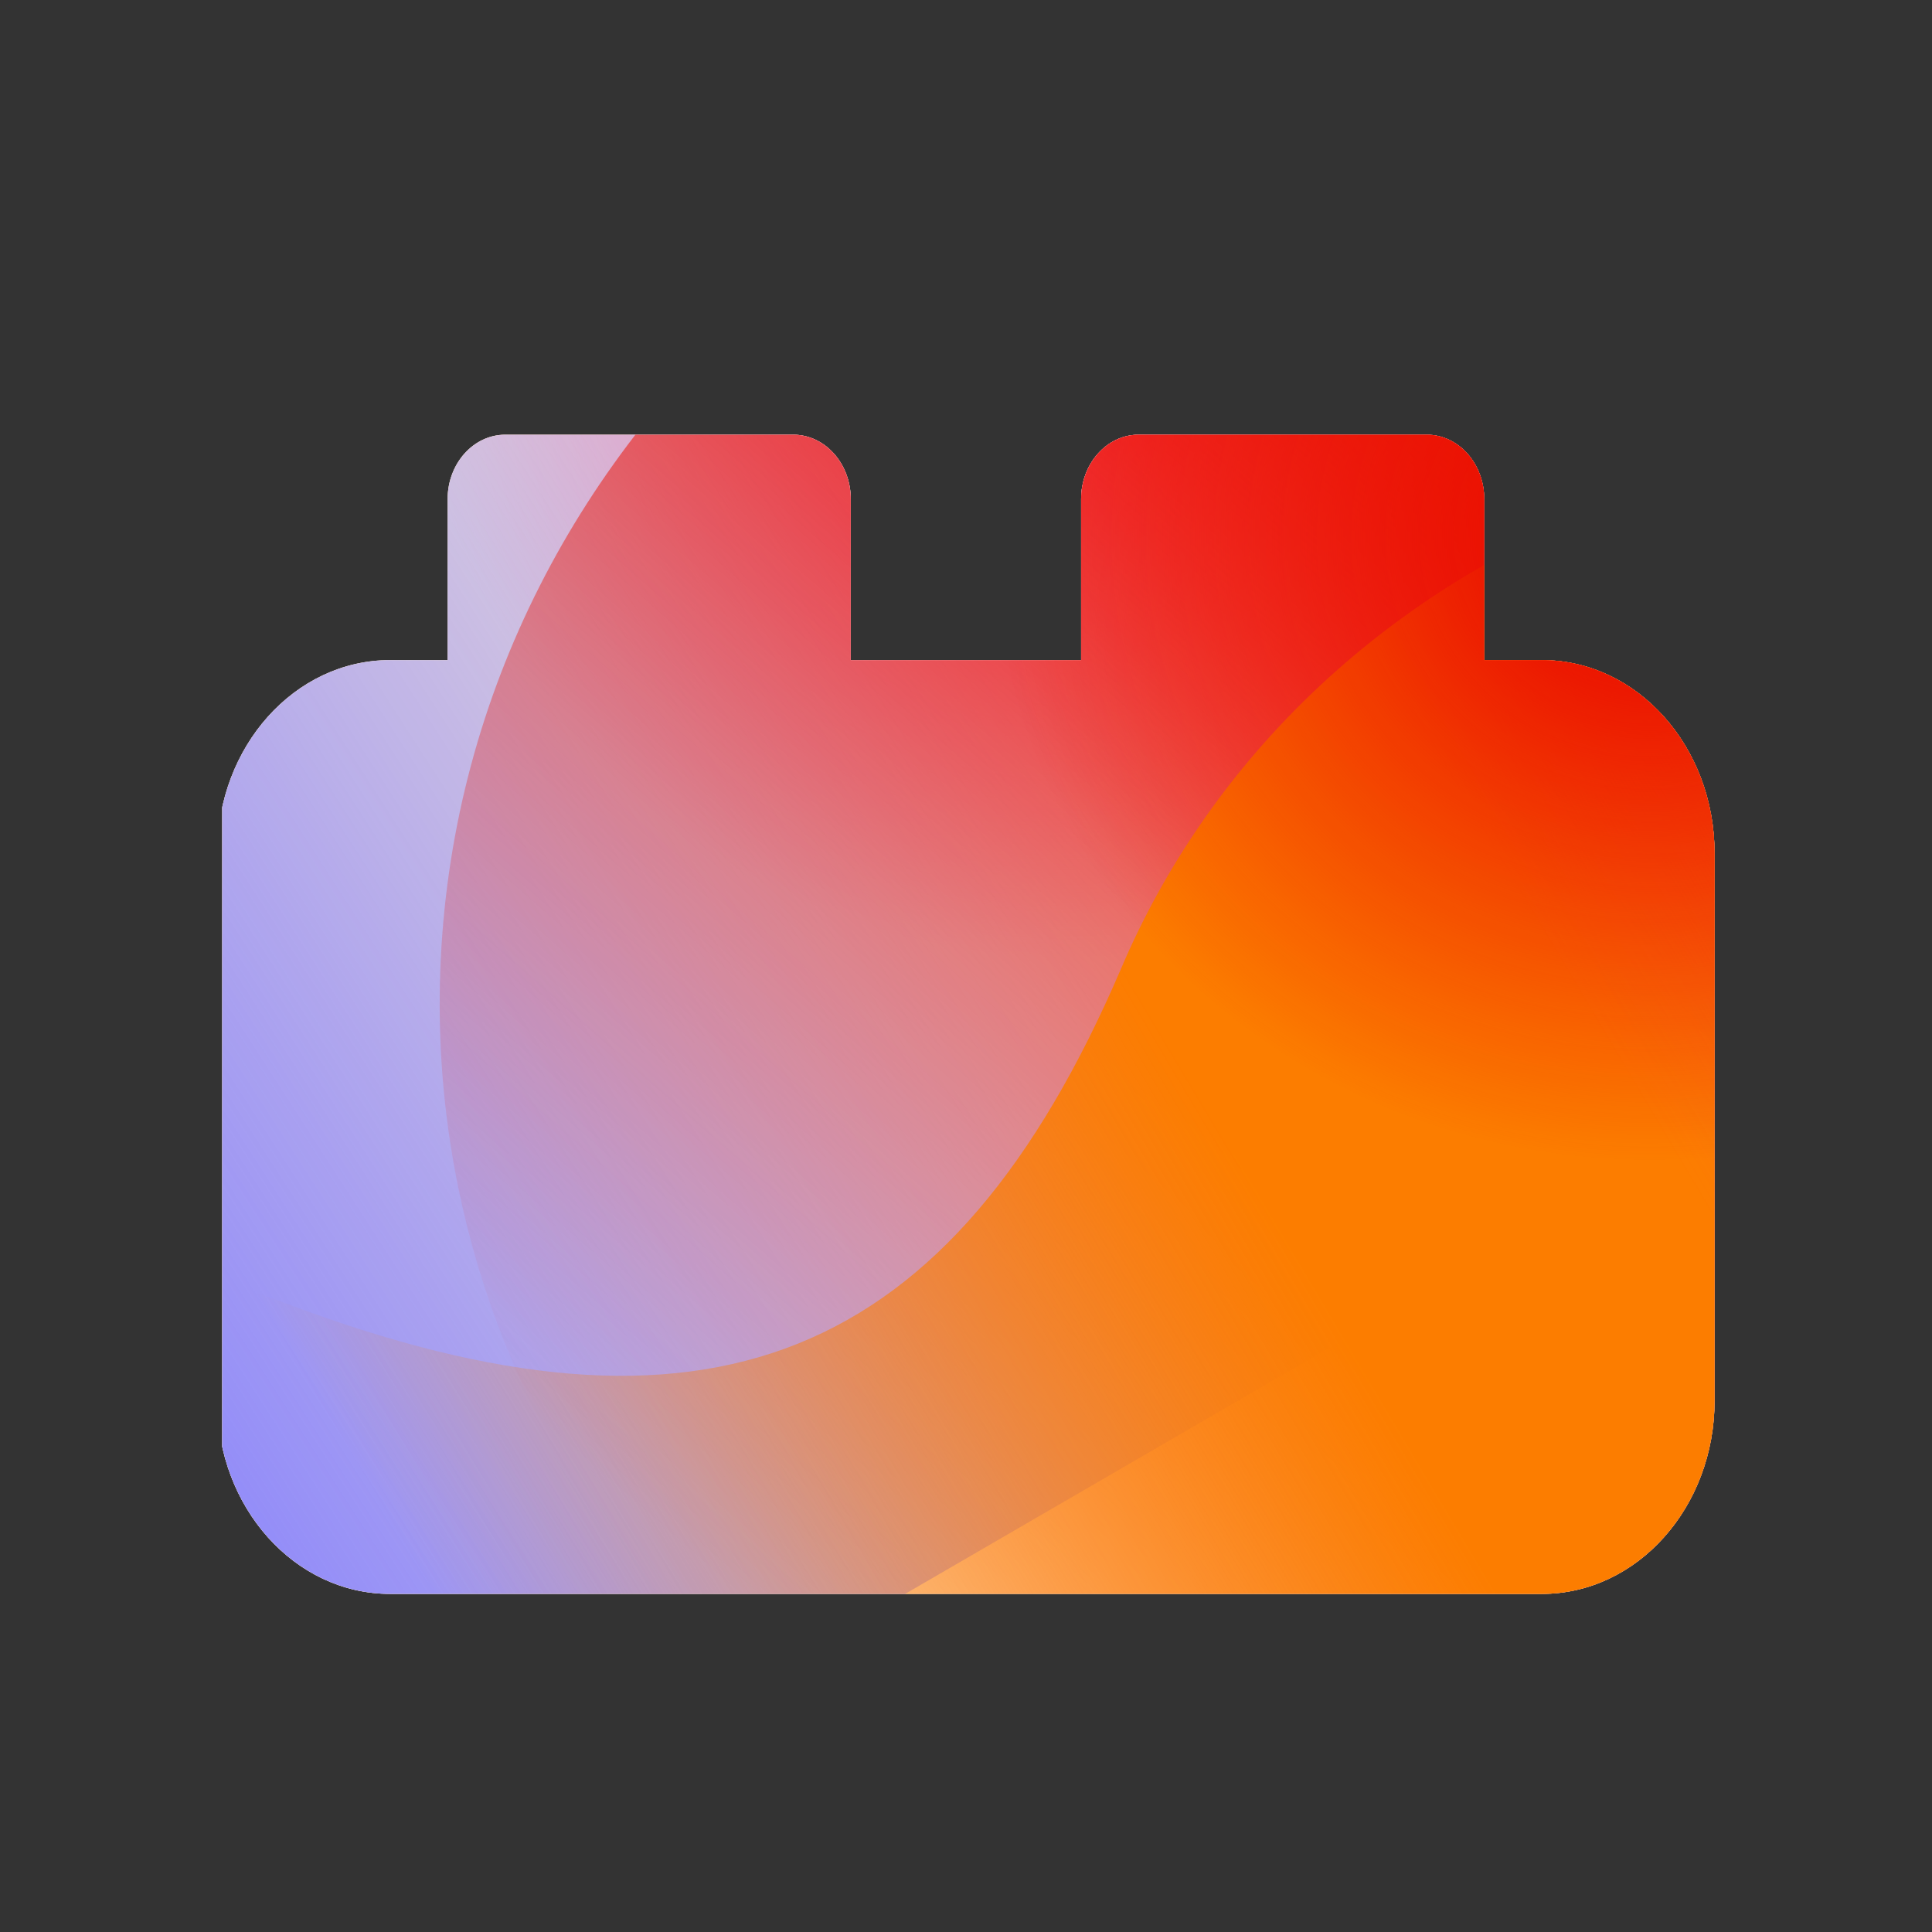 <svg width="48" height="48" viewBox="0 0 48 48" xmlns="http://www.w3.org/2000/svg">
  <rect x="0" y="0" width="48" height="48" fill="#333333" stroke="none"/>
  <defs>
<radialGradient id="paint0_radial_5481_99273" cx="0" cy="0" r="1" gradientUnits="userSpaceOnUse" gradientTransform="translate(16.393 15.453) rotate(90) scale(15.453 16.393)">
<stop offset="0.167" stop-color="#FF709F"/>
<stop offset="1" stop-color="#FF709F" stop-opacity="0"/>
</radialGradient>
<linearGradient id="paint1_linear_5481_99273" x1="-3.949" y1="38.702" x2="55.306" y2="0.46" gradientUnits="userSpaceOnUse">
<stop offset="0.06" stop-color="#8480FE"/>
<stop offset="0.6" stop-color="#8480FE" stop-opacity="0"/>
</linearGradient>
<linearGradient id="paint2_linear_5481_99273" x1="45.213" y1="13.503" x2="20.587" y2="41.593" gradientUnits="userSpaceOnUse">
<stop stop-color="#EB1000"/>
<stop offset="1" stop-color="#EB1000" stop-opacity="0"/>
</linearGradient>
<linearGradient id="paint3_linear_5481_99273" x1="13.273" y1="43.818" x2="58.507" y2="16.938" gradientUnits="userSpaceOnUse">
<stop stop-color="#FC7D00" stop-opacity="0"/>
<stop offset="0.432" stop-color="#FC7D00"/>
<stop offset="0.609" stop-color="#FC7D00"/>
<stop offset="1" stop-color="#FC7D00" stop-opacity="0"/>
</linearGradient>
<radialGradient id="paint4_radial_5481_99273" cx="0" cy="0" r="1" gradientUnits="userSpaceOnUse" gradientTransform="translate(16.393 15.453) rotate(90) scale(15.453 16.393)">
<stop offset="0.167" stop-color="#EB1000"/>
<stop offset="1" stop-color="#EB1000" stop-opacity="0"/>
</radialGradient>
<clipPath id="clip0_5481_99273">
<rect x="5.52" y="6.96" width="37.68" height="35.52" rx="1.038" fill="white"/>
</clipPath>
</defs>
<clipPath id="mask0_5481_99273">
<path d="M36.875 16.4V12.4C36.875 11.516 36.235 10.8 35.445 10.8H28.291C27.501 10.8 26.86 11.516 26.86 12.4V16.4H21.137V12.4C21.137 11.516 20.496 10.8 19.706 10.8H12.552C11.762 10.8 11.121 11.516 11.121 12.4V16.4H9.691C7.32 16.4 5.398 18.549 5.398 21.2V34.8C5.398 37.451 7.32 39.6 9.691 39.6H38.306C40.677 39.6 42.598 37.451 42.598 34.8V21.2C42.598 18.549 40.677 16.4 38.306 16.4H36.875Z" fill="white"/>
</clipPath>
<g clip-path="url(#mask0_5481_99273)">
<g clip-path="url(#clip0_5481_99273)">
<rect x="5.52" y="6.96" width="37.68" height="35.52" rx="1.038" fill="#FFECCF"/>
<rect width="37.68" height="35.52" transform="translate(5.52 6.96)" fill="#FFECCF"/>
<ellipse cx="16.393" cy="15.453" rx="16.393" ry="15.453" transform="matrix(1 -0.001 0.001 1 10.41 -7.094)" fill="url(#paint0_radial_5481_99273)"/>
<path d="M19.902 0.685C17.008 -1.003 13.342 -1.013 10.437 0.659L-18.613 17.379C-21.458 19.017 -21.463 22.882 -18.622 24.526L10.237 41.223C13.137 42.901 16.803 42.899 19.701 41.217L48.5 24.505C51.327 22.864 51.332 19.02 48.509 17.374L19.902 0.685Z" fill="url(#paint1_linear_5481_99273)"/>
<path d="M10.951 23.824C11.595 10.563 23.521 0.306 37.588 0.913C51.655 1.52 62.537 12.762 61.893 26.023C61.249 39.283 49.323 49.541 35.256 48.934C21.189 48.327 10.307 37.085 10.951 23.824Z" fill="url(#paint2_linear_5481_99273)"/>
<path d="M-9.747 32.567C-4.156 30.319 1.875 30.415 7.1 32.382C17.555 36.328 23.638 33.888 27.857 24.055C29.959 19.121 34.062 14.942 39.66 12.691C50.852 8.197 63.773 13.073 68.534 23.593C73.294 34.112 68.084 46.274 56.894 50.773C51.284 53.03 45.242 52.924 40.009 50.94C29.571 47.015 23.499 49.464 19.285 59.308C17.178 64.231 13.076 68.395 7.484 70.644C-3.699 75.141 -16.62 70.265 -21.378 59.751C-26.136 49.238 -20.931 37.065 -9.747 32.567Z" fill="url(#paint3_linear_5481_99273)"/>
<ellipse cx="16.393" cy="15.453" rx="16.393" ry="15.453" transform="matrix(1 -0.001 0.001 1 24.586 -2.055)" fill="url(#paint4_radial_5481_99273)"/>
</g>
</g>

</svg>
